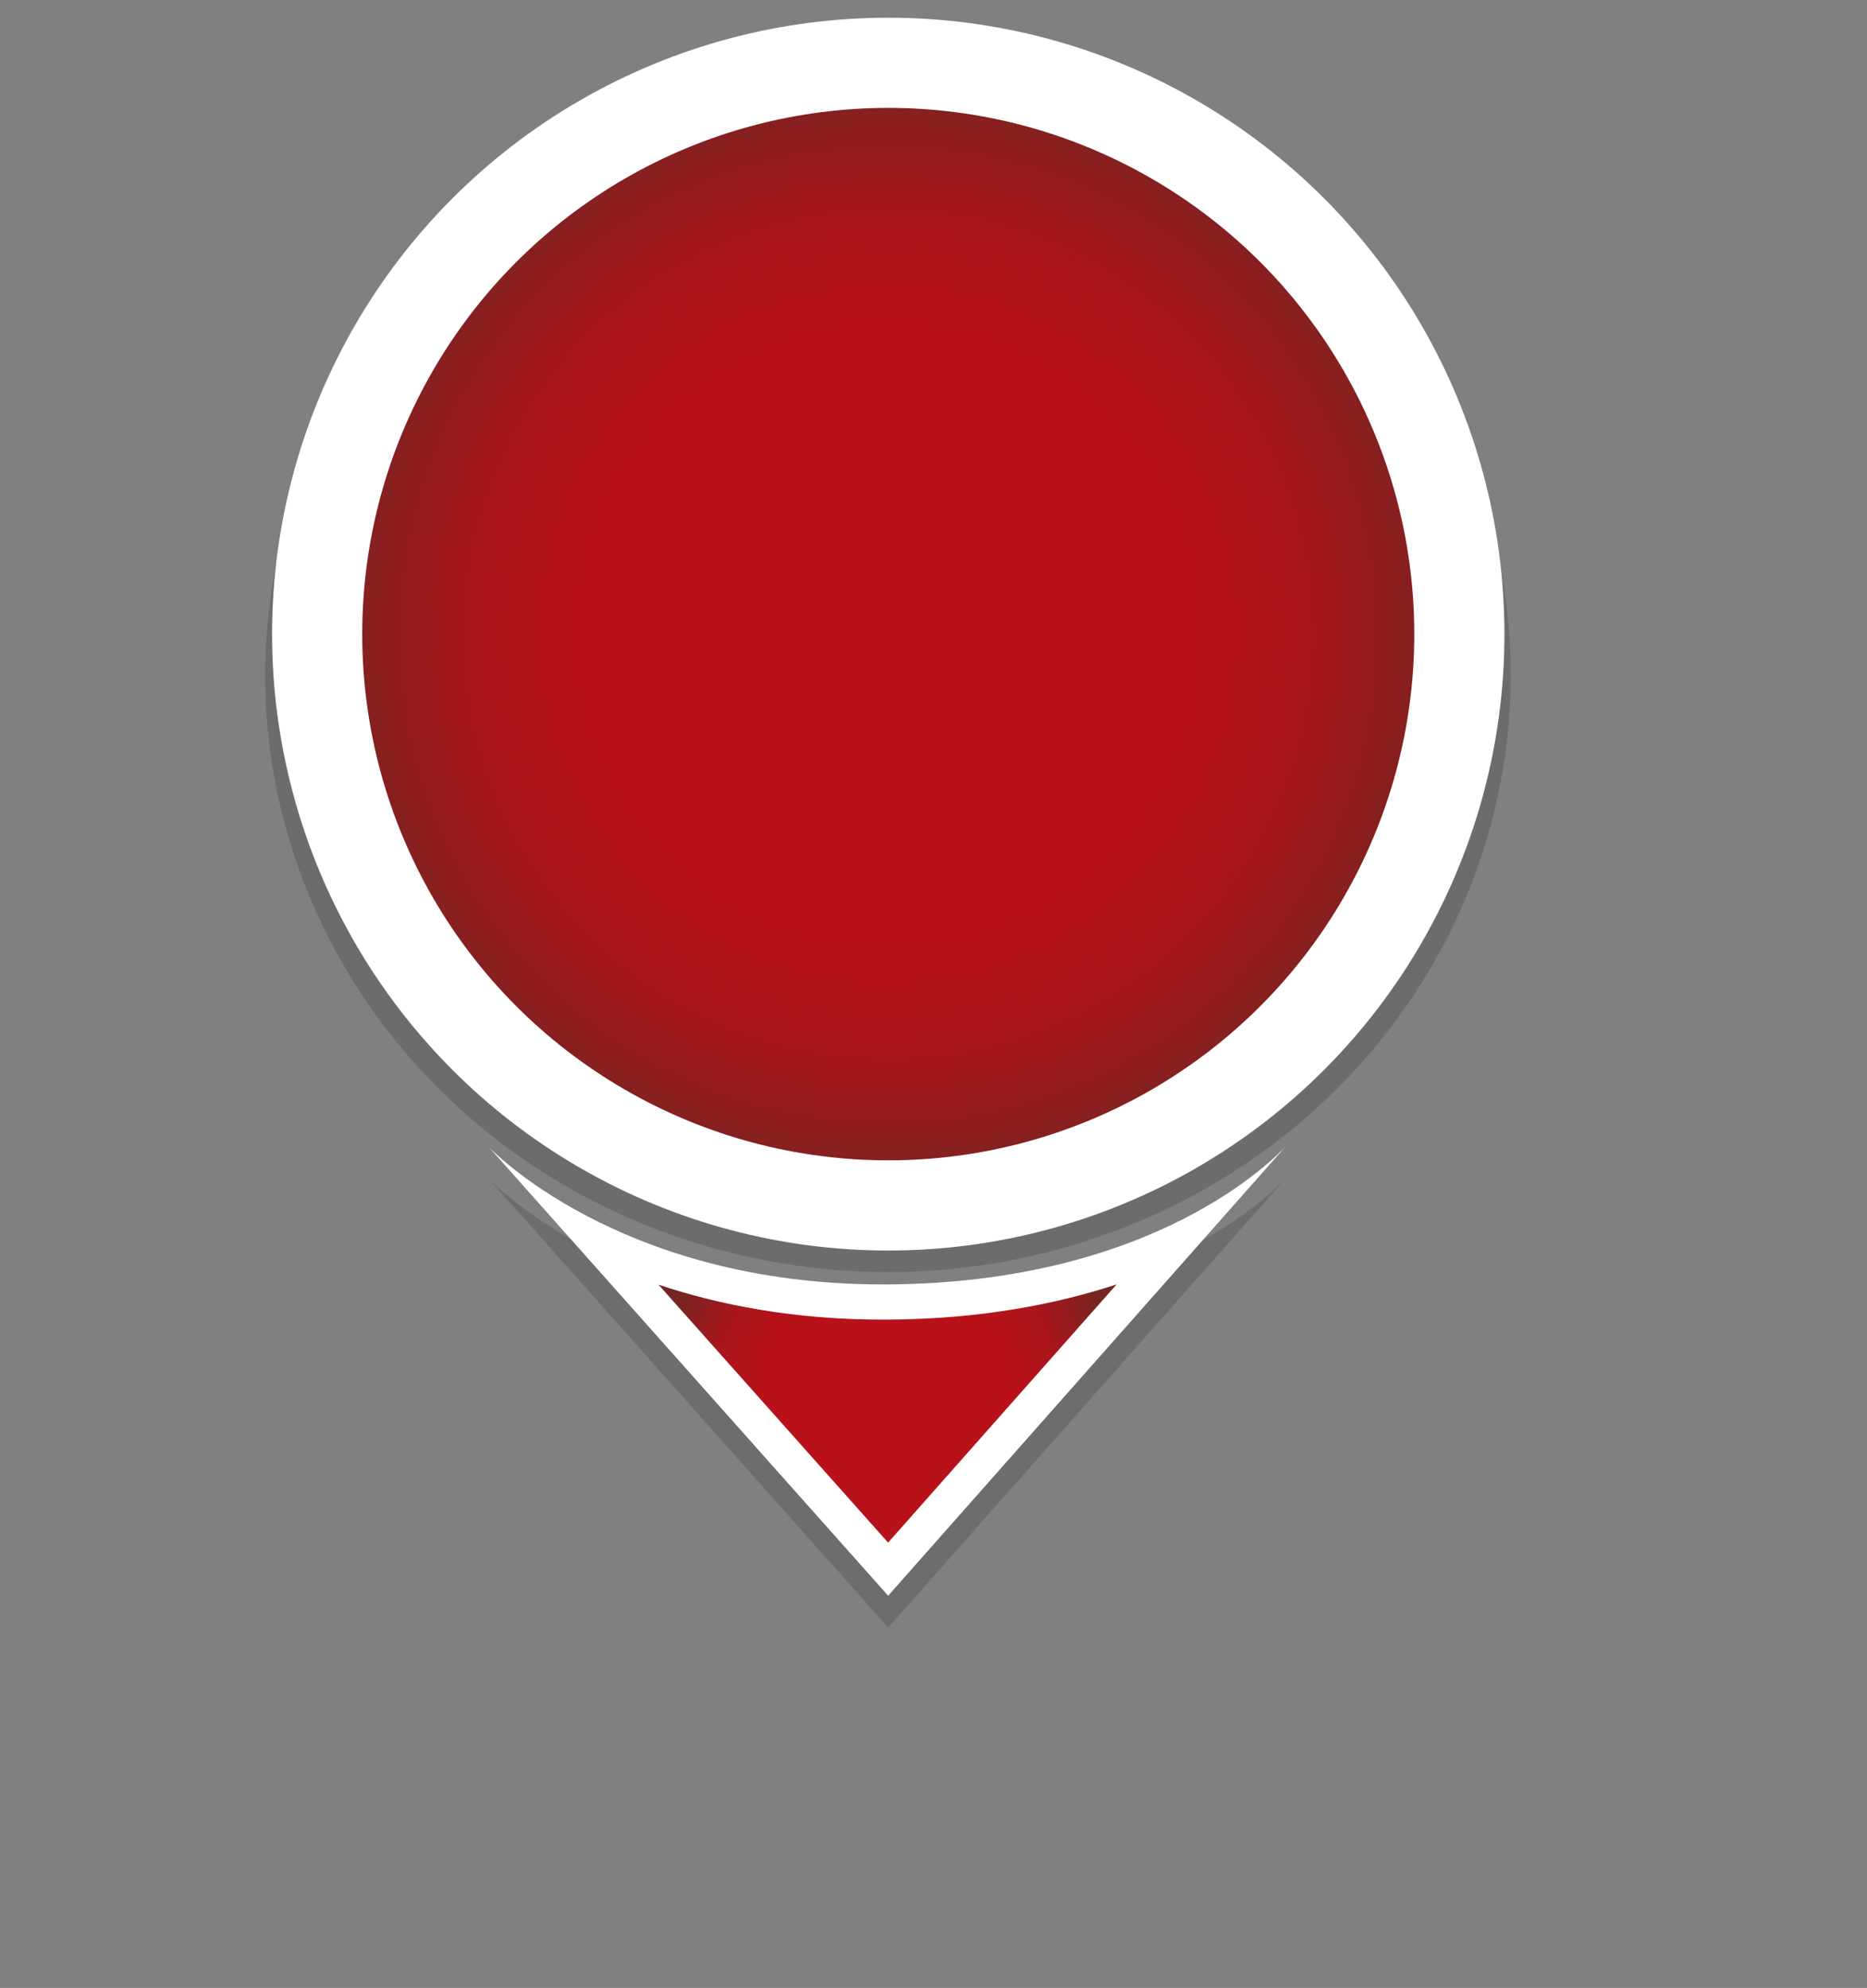 <?xml version="1.0" encoding="utf-8"?>
<!-- Generator: Adobe Illustrator 16.0.0, SVG Export Plug-In . SVG Version: 6.00 Build 0)  -->
<!DOCTYPE svg PUBLIC "-//W3C//DTD SVG 1.1//EN" "http://www.w3.org/Graphics/SVG/1.1/DTD/svg11.dtd">
<svg version="1.1" xmlns="http://www.w3.org/2000/svg" xmlns:xlink="http://www.w3.org/1999/xlink" x="0px" y="0px"
	 width="33.695px" height="35.864px" viewBox="0 0 33.695 35.864" enable-background="new 0 0 33.695 35.864" xml:space="preserve">
<rect x="0" y="0" width="33.695" height="35.864" fill="#808080" stroke="none"/>
<g id="Warstwa_3" display="none">
	<g display="inline">
		<path fill="#FFFFFF" d="M8.643,4.069c-0.646,0.667-1.209,1.414-1.66,2.22C6.531,7.1,6.184,7.961,5.96,8.859
			c-0.226,0.897-0.328,1.823-0.313,2.745c0.015,0.923,0.152,1.842,0.407,2.728C6.565,16.104,7.562,17.729,8.899,19
			c1.333,1.272,3.017,2.178,4.815,2.595l0.023,0.008l0.012,0.024l-0.096,0.039l0.036,0.032c-0.909-0.203-1.795-0.524-2.62-0.965
			c-0.823-0.439-1.586-0.991-2.268-1.633c-0.679-0.639-1.278-1.37-1.763-2.168c-0.483-0.798-0.862-1.664-1.118-2.563
			c-0.256-0.896-0.391-1.829-0.402-2.762c-0.01-0.938,0.108-1.871,0.346-2.772C6.333,7.03,7.311,5.364,8.643,4.069z"/>
		<g opacity="0.2">
			<path fill="#222221" d="M23.241,21.214l-7.212,8.148l-7.209-8.097c0,0,2.348,2.51,7.192,2.481
				C21.119,23.72,23.241,21.214,23.241,21.214z"/>
		</g>
		<g>
			<radialGradient id="SVGID_1_" cx="16.012" cy="25.342" r="4.274" gradientUnits="userSpaceOnUse">
				<stop  offset="0.475" style="stop-color:#504893"/>
				<stop  offset="0.58" style="stop-color:#4E458F"/>
				<stop  offset="0.684" style="stop-color:#493D83"/>
				<stop  offset="0.789" style="stop-color:#412E6F"/>
				<stop  offset="0.893" style="stop-color:#351A53"/>
				<stop  offset="0.997" style="stop-color:#25012F"/>
				<stop  offset="1" style="stop-color:#25002E"/>
			</radialGradient>
			<path fill="url(#SVGID_1_)" d="M10.746,22.376c1.207,0.582,2.928,1.114,5.187,1.114c2.375-0.013,4.129-0.537,5.346-1.114
				l-5.251,5.933L10.746,22.376z"/>
			<g>
				<path fill="#FFFFFF" d="M20.151,23.171l-4.124,4.659l-4.143-4.654c1.09,0.365,2.438,0.631,4.049,0.631h0.082
					C17.68,23.798,19.051,23.533,20.151,23.171 M23.241,20.638l-0.019,0.021C23.235,20.645,23.241,20.638,23.241,20.638
					L23.241,20.638z M23.222,20.659c-0.222,0.244-2.382,2.486-7.211,2.513c-0.026,0-0.052,0-0.079,0
					c-4.791,0-7.113-2.482-7.113-2.482l7.209,8.098L23.222,20.659L23.222,20.659z"/>
			</g>
		</g>
		
			<radialGradient id="SVGID_2_" cx="16.202" cy="-394.488" r="40.6" gradientTransform="matrix(1 0 0 0.129 0 82.83)" gradientUnits="userSpaceOnUse">
			<stop  offset="0" style="stop-color:#363636"/>
			<stop  offset="0.026" style="stop-color:#4A4A4A"/>
			<stop  offset="0.109" style="stop-color:#878787"/>
			<stop  offset="0.133" style="stop-color:#979797;stop-opacity:0.929"/>
			<stop  offset="0.196" style="stop-color:#BCBCBC;stop-opacity:0.739"/>
			<stop  offset="0.26" style="stop-color:#D9D9D9;stop-opacity:0.549"/>
			<stop  offset="0.322" style="stop-color:#EEEEEE;stop-opacity:0.361"/>
			<stop  offset="0.384" style="stop-color:#FBFBFB;stop-opacity:0.176"/>
			<stop  offset="0.442" style="stop-color:#FFFFFF;stop-opacity:0"/>
		</radialGradient>
		<path fill="url(#SVGID_2_)" d="M57.517,32.146c0,3.078-18.204,5.576-40.67,5.576c-22.46,0-40.67-2.498-40.67-5.576
			s18.209-5.575,40.67-5.575C39.313,26.571,57.517,29.068,57.517,32.146z"/>
		<ellipse opacity="0.2" fill="#222221" cx="16.025" cy="12.185" rx="11.24" ry="10.765"/>
		<radialGradient id="SVGID_3_" cx="16.031" cy="11.44" r="10.307" gradientUnits="userSpaceOnUse">
			<stop  offset="0.475" style="stop-color:#504893"/>
			<stop  offset="0.58" style="stop-color:#4E458F"/>
			<stop  offset="0.684" style="stop-color:#493D83"/>
			<stop  offset="0.789" style="stop-color:#412E6F"/>
			<stop  offset="0.893" style="stop-color:#351A53"/>
			<stop  offset="0.997" style="stop-color:#25012F"/>
			<stop  offset="1" style="stop-color:#25002E"/>
		</radialGradient>
		
			<circle fill="url(#SVGID_3_)" stroke="#FFFFFF" stroke-width="1.627" stroke-miterlimit="10" cx="16.031" cy="11.44" r="10.307"/>
	</g>
</g>
<g id="Warstwa_2" display="none">
	<g display="inline">
		<path fill="#FFFFFF" d="M8.643,4.07c-0.646,0.667-1.209,1.414-1.66,2.22C6.531,7.1,6.184,7.961,5.96,8.859
			c-0.226,0.897-0.328,1.823-0.313,2.744c0.015,0.923,0.152,1.843,0.407,2.729C6.565,16.105,7.561,17.729,8.899,19
			c1.333,1.273,3.016,2.179,4.815,2.596l0.023,0.008l0.012,0.023l-0.096,0.04l0.036,0.032c-0.91-0.203-1.795-0.524-2.62-0.966
			c-0.823-0.438-1.586-0.99-2.268-1.632c-0.679-0.64-1.278-1.37-1.763-2.168c-0.484-0.798-0.862-1.664-1.118-2.563
			c-0.256-0.896-0.391-1.829-0.402-2.762c-0.01-0.938,0.108-1.871,0.345-2.772C6.333,7.03,7.311,5.364,8.643,4.07z"/>
		<g opacity="0.2">
			<path fill="#222221" d="M23.242,21.214l-7.213,8.149l-7.209-8.098c0,0,2.348,2.511,7.192,2.482
				C21.118,23.72,23.242,21.214,23.242,21.214z"/>
		</g>
		<g>
			<radialGradient id="SVGID_4_" cx="16.013" cy="25.343" r="4.275" gradientUnits="userSpaceOnUse">
				<stop  offset="0.475" style="stop-color:#168288"/>
				<stop  offset="0.635" style="stop-color:#157E84"/>
				<stop  offset="0.795" style="stop-color:#137378"/>
				<stop  offset="0.955" style="stop-color:#0E6164"/>
				<stop  offset="1" style="stop-color:#0D5A5D"/>
			</radialGradient>
			<path fill="url(#SVGID_4_)" d="M10.746,22.376c1.207,0.582,2.927,1.113,5.185,1.113c2.377-0.013,4.133-0.536,5.35-1.114
				l-5.252,5.934L10.746,22.376z"/>
			<g>
				<path fill="#FFFFFF" d="M20.152,23.171l-4.125,4.66l-4.144-4.655c1.09,0.365,2.438,0.63,4.047,0.63h0.085
					C17.681,23.798,19.052,23.533,20.152,23.171 M23.242,20.638l-0.019,0.021C23.236,20.646,23.242,20.638,23.242,20.638
					L23.242,20.638z M23.223,20.659c-0.217,0.24-2.379,2.487-7.212,2.513c-0.027,0-0.054,0-0.082,0c-4.789,0-7.11-2.481-7.11-2.481
					l7.209,8.098L23.223,20.659L23.223,20.659z"/>
			</g>
		</g>
		
			<radialGradient id="SVGID_5_" cx="16.202" cy="-394.488" r="40.6" gradientTransform="matrix(1 0 0 0.129 0 82.83)" gradientUnits="userSpaceOnUse">
			<stop  offset="0" style="stop-color:#363636"/>
			<stop  offset="0.026" style="stop-color:#4A4A4A"/>
			<stop  offset="0.109" style="stop-color:#878787"/>
			<stop  offset="0.133" style="stop-color:#979797;stop-opacity:0.929"/>
			<stop  offset="0.196" style="stop-color:#BCBCBC;stop-opacity:0.739"/>
			<stop  offset="0.26" style="stop-color:#D9D9D9;stop-opacity:0.549"/>
			<stop  offset="0.322" style="stop-color:#EEEEEE;stop-opacity:0.361"/>
			<stop  offset="0.384" style="stop-color:#FBFBFB;stop-opacity:0.176"/>
			<stop  offset="0.442" style="stop-color:#FFFFFF;stop-opacity:0"/>
		</radialGradient>
		<path fill="url(#SVGID_5_)" d="M57.517,32.147c0,3.077-18.205,5.575-40.67,5.575c-22.461,0-40.67-2.498-40.67-5.575
			c0-3.078,18.209-5.576,40.67-5.576C39.312,26.571,57.517,29.069,57.517,32.147z"/>
		<ellipse opacity="0.2" fill="#222221" cx="16.025" cy="12.185" rx="11.24" ry="10.765"/>
		<radialGradient id="SVGID_6_" cx="16.031" cy="11.44" r="10.306" gradientUnits="userSpaceOnUse">
			<stop  offset="0.475" style="stop-color:#168288"/>
			<stop  offset="0.635" style="stop-color:#157E84"/>
			<stop  offset="0.795" style="stop-color:#137378"/>
			<stop  offset="0.955" style="stop-color:#0E6164"/>
			<stop  offset="1" style="stop-color:#0D5A5D"/>
		</radialGradient>
		
			<circle fill="url(#SVGID_6_)" stroke="#FFFFFF" stroke-width="1.627" stroke-miterlimit="10" cx="16.031" cy="11.44" r="10.307"/>
	</g>
</g>
<g id="Warstwa_4" display="none">
	<g display="inline">
		<path fill="#FFFFFF" d="M8.643,4.069c-0.646,0.667-1.209,1.414-1.66,2.22C6.532,7.1,6.184,7.961,5.96,8.859
			c-0.225,0.897-0.328,1.823-0.312,2.744c0.014,0.924,0.151,1.843,0.407,2.729C6.565,16.105,7.563,17.73,8.9,19
			c1.333,1.271,3.017,2.177,4.815,2.594l0.022,0.008l0.012,0.023l-0.095,0.04l0.036,0.031c-0.909-0.202-1.795-0.523-2.621-0.965
			c-0.822-0.437-1.586-0.988-2.268-1.632c-0.679-0.64-1.277-1.37-1.763-2.168c-0.482-0.798-0.862-1.663-1.118-2.563
			c-0.256-0.896-0.391-1.828-0.401-2.762c-0.01-0.938,0.107-1.87,0.346-2.772C6.333,7.03,7.312,5.364,8.643,4.069z"/>
		<g opacity="0.2">
			<path fill="#222221" d="M23.243,21.212l-7.213,8.15l-7.21-8.098c0,0,2.349,2.51,7.192,2.482
				C21.119,23.718,23.243,21.212,23.243,21.212z"/>
		</g>
		<g>
			<radialGradient id="SVGID_7_" cx="16.013" cy="25.341" r="4.275" gradientUnits="userSpaceOnUse">
				<stop  offset="0" style="stop-color:#009CDF"/>
				<stop  offset="1" style="stop-color:#1B5783"/>
			</radialGradient>
			<path fill="url(#SVGID_7_)" d="M10.746,22.375c1.207,0.581,2.927,1.113,5.184,1.113c2.377-0.013,4.134-0.536,5.351-1.114
				l-5.252,5.933L10.746,22.375z"/>
			<g>
				<path fill="#FFFFFF" d="M20.153,23.17l-4.125,4.659l-4.144-4.654c1.09,0.365,2.437,0.63,4.046,0.63h0.084
					C17.682,23.797,19.052,23.532,20.153,23.17 M23.243,20.637l-0.019,0.021C23.237,20.645,23.243,20.637,23.243,20.637
					L23.243,20.637z M23.224,20.658c-0.218,0.24-2.379,2.486-7.213,2.512c-0.027,0-0.054,0-0.081,0
					c-4.788,0-7.111-2.482-7.111-2.482l7.21,8.098L23.224,20.658L23.224,20.658z"/>
			</g>
		</g>
		
			<radialGradient id="SVGID_8_" cx="16.202" cy="-394.488" r="40.6" gradientTransform="matrix(1 0 0 0.129 0 82.83)" gradientUnits="userSpaceOnUse">
			<stop  offset="0" style="stop-color:#363636"/>
			<stop  offset="0.026" style="stop-color:#4A4A4A"/>
			<stop  offset="0.109" style="stop-color:#878787"/>
			<stop  offset="0.133" style="stop-color:#979797;stop-opacity:0.929"/>
			<stop  offset="0.196" style="stop-color:#BCBCBC;stop-opacity:0.739"/>
			<stop  offset="0.26" style="stop-color:#D9D9D9;stop-opacity:0.549"/>
			<stop  offset="0.322" style="stop-color:#EEEEEE;stop-opacity:0.361"/>
			<stop  offset="0.384" style="stop-color:#FBFBFB;stop-opacity:0.176"/>
			<stop  offset="0.442" style="stop-color:#FFFFFF;stop-opacity:0"/>
		</radialGradient>
		<path fill="url(#SVGID_8_)" d="M57.517,32.147c0,3.076-18.204,5.576-40.67,5.576c-22.459,0-40.67-2.5-40.67-5.576
			c0-3.078,18.21-5.577,40.67-5.577C39.313,26.57,57.517,29.069,57.517,32.147z"/>
		<ellipse opacity="0.2" fill="#222221" cx="16.025" cy="12.185" rx="11.239" ry="10.763"/>
		<radialGradient id="SVGID_9_" cx="16.031" cy="11.44" r="10.306" gradientUnits="userSpaceOnUse">
			<stop  offset="0.475" style="stop-color:#009CDF"/>
			<stop  offset="0.585" style="stop-color:#0199DB"/>
			<stop  offset="0.694" style="stop-color:#0590CF"/>
			<stop  offset="0.804" style="stop-color:#0B81BB"/>
			<stop  offset="0.913" style="stop-color:#136C9F"/>
			<stop  offset="1" style="stop-color:#1B5783"/>
		</radialGradient>
		
			<circle fill="url(#SVGID_9_)" stroke="#FFFFFF" stroke-width="1.627" stroke-miterlimit="10" cx="16.031" cy="11.44" r="10.307"/>
	</g>
</g>
<g id="Warstwa_5">
	<g>
		<path fill="#FFFFFF" d="M8.643,4.069c-0.646,0.667-1.209,1.414-1.66,2.22C6.532,7.1,6.184,7.961,5.96,8.859
			c-0.225,0.897-0.328,1.823-0.312,2.744c0.014,0.923,0.151,1.842,0.407,2.728C6.565,16.104,7.563,17.729,8.9,19
			c1.333,1.272,3.017,2.178,4.815,2.595l0.022,0.008l0.012,0.024l-0.095,0.039l0.036,0.032c-0.909-0.203-1.795-0.524-2.621-0.965
			c-0.822-0.439-1.586-0.991-2.268-1.633c-0.679-0.639-1.277-1.37-1.763-2.168c-0.482-0.798-0.862-1.664-1.118-2.563
			c-0.256-0.896-0.391-1.829-0.401-2.762c-0.01-0.937,0.107-1.87,0.346-2.772C6.333,7.03,7.312,5.364,8.643,4.069z"/>
		<g opacity="0.2">
			<path fill="#222221" d="M23.243,21.214l-7.213,8.148l-7.21-8.097c0,0,2.349,2.51,7.192,2.481
				C21.119,23.72,23.243,21.214,23.243,21.214z"/>
		</g>
		<g>
			<radialGradient id="SVGID_10_" cx="16.013" cy="25.342" r="4.275" gradientUnits="userSpaceOnUse">
				<stop  offset="0.475" style="stop-color:#B91119"/>
				<stop  offset="0.601" style="stop-color:#B5121A"/>
				<stop  offset="0.726" style="stop-color:#A9161B"/>
				<stop  offset="0.852" style="stop-color:#951C1E"/>
				<stop  offset="0.977" style="stop-color:#792421"/>
				<stop  offset="1" style="stop-color:#732622"/>
			</radialGradient>
			<path fill="url(#SVGID_10_)" d="M10.746,22.375c1.208,0.582,2.929,1.114,5.187,1.114c2.376-0.013,4.131-0.537,5.348-1.114
				l-5.252,5.933L10.746,22.375z"/>
			<g>
				<path fill="#FFFFFF" d="M20.153,23.171l-4.125,4.659l-4.144-4.654c1.091,0.365,2.438,0.631,4.049,0.631h0.082
					C17.681,23.798,19.053,23.533,20.153,23.171 M23.243,20.638l-0.019,0.021C23.237,20.645,23.243,20.638,23.243,20.638
					L23.243,20.638z M23.224,20.659c-0.218,0.24-2.379,2.486-7.213,2.513c-0.026,0-0.052,0-0.079,0c-4.79,0-7.113-2.482-7.113-2.482
					l7.21,8.098L23.224,20.659L23.224,20.659z"/>
			</g>
		</g>
		<ellipse opacity="0.2" fill="#222221" cx="16.025" cy="12.185" rx="11.239" ry="10.764"/>
		<radialGradient id="SVGID_11_" cx="16.031" cy="11.44" r="10.307" gradientUnits="userSpaceOnUse">
			<stop  offset="0.475" style="stop-color:#B91119"/>
			<stop  offset="0.601" style="stop-color:#B5121A"/>
			<stop  offset="0.726" style="stop-color:#A9161B"/>
			<stop  offset="0.852" style="stop-color:#951C1E"/>
			<stop  offset="0.977" style="stop-color:#792421"/>
			<stop  offset="1" style="stop-color:#732622"/>
		</radialGradient>
		
			<circle fill="url(#SVGID_11_)" stroke="#FFFFFF" stroke-width="1.627" stroke-miterlimit="10" cx="16.031" cy="11.44" r="10.307"/>
	</g>
</g>
</svg>
